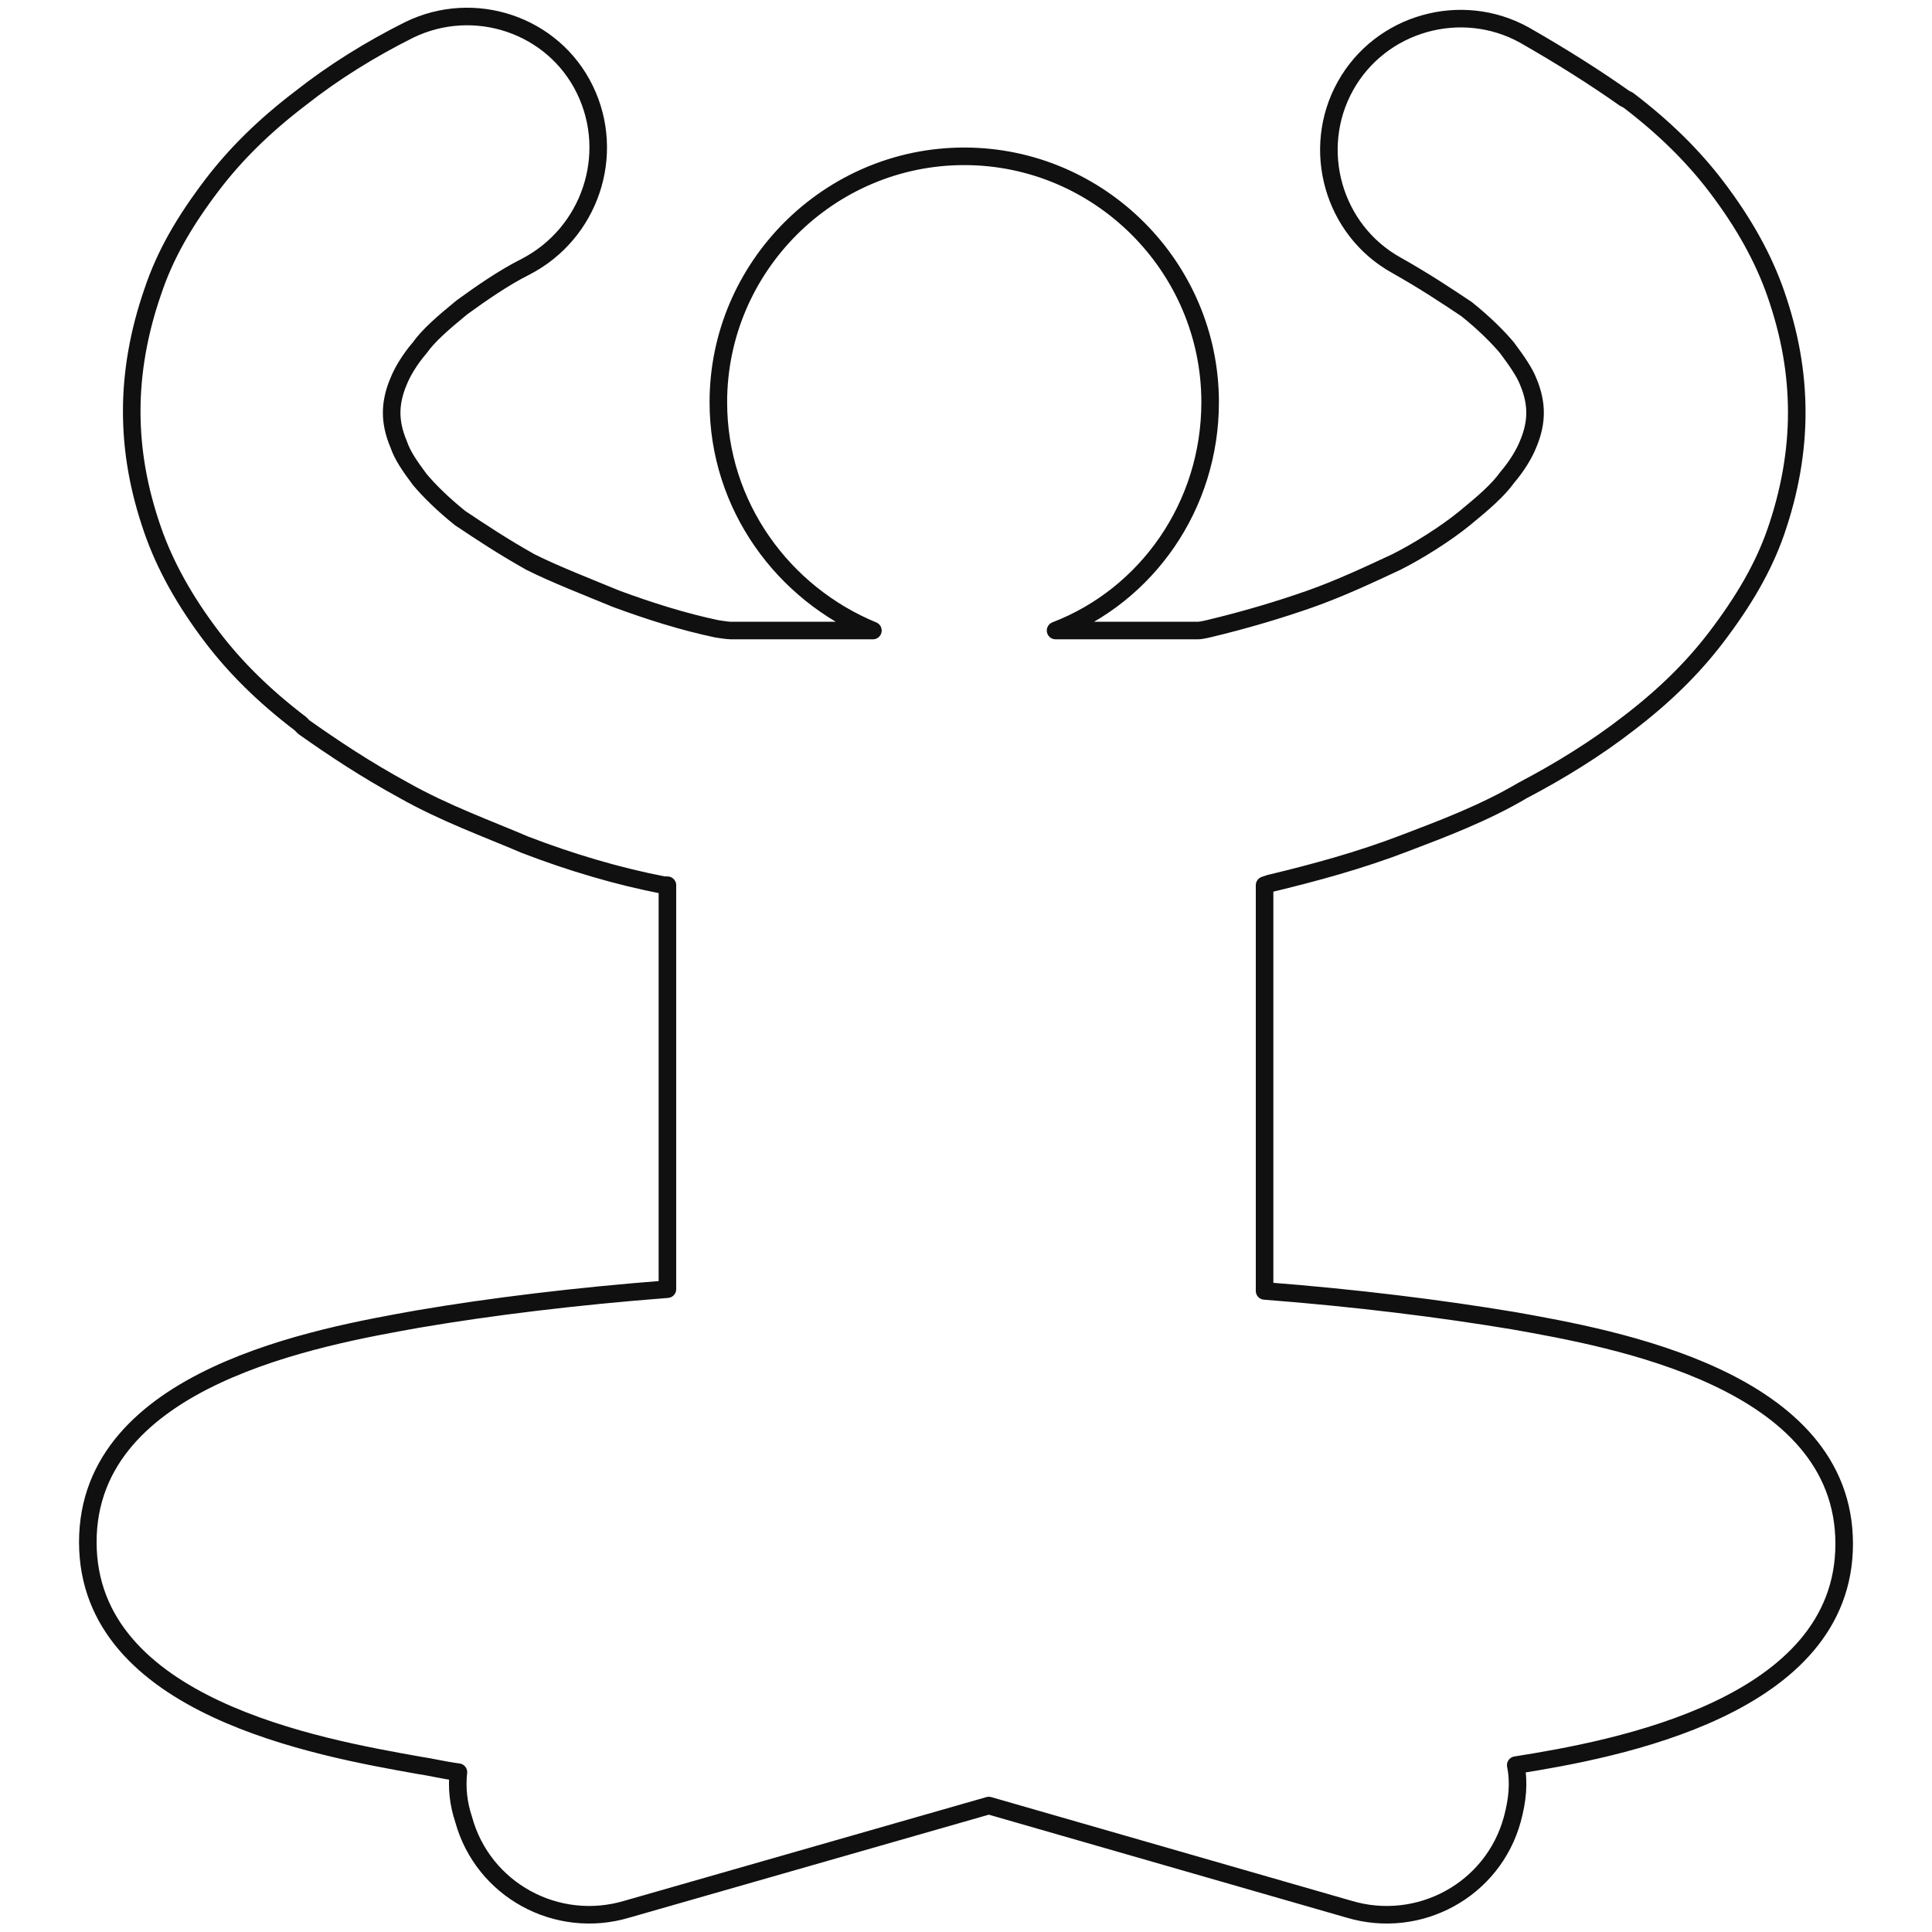 <svg version="1.1" xmlns="http://www.w3.org/2000/svg" xmlns:xlink="http://www.w3.org/1999/xlink" x="0px" y="0px"
	 viewBox="0 0 110 110" style="enable-background:new 0 0 110 110;" xml:space="preserve" fill="none" stroke="#101010" stroke-linecap="round" stroke-linejoin="round" stroke-miterlimit="10">
<path d="M105,87.9c0-9.4-13.2-11.7-18.8-12.7c-4.2-0.7-9-1.3-14.2-1.7V50.4l0.3-0.1c2.5-0.6,5.1-1.3,7.7-2.3
	c2.1-0.8,4.5-1.7,6.7-3c2.1-1.1,4.2-2.4,6-3.8c2.1-1.6,3.7-3.2,5-4.9c1.6-2.1,2.7-4,3.4-6c0.8-2.3,1.2-4.6,1.2-6.8
	c0-2.3-0.4-4.5-1.2-6.8c-0.7-2-1.8-4-3.4-6.1c-1.3-1.7-2.9-3.3-5-4.9l-0.2-0.1c-1.7-1.2-3.6-2.4-5.7-3.6c-3.6-2-8.2-0.7-10.2,2.9
	s-0.7,8.2,2.9,10.2c1.6,0.9,2.8,1.7,4,2.5c1,0.8,1.8,1.6,2.3,2.2c0.6,0.8,1,1.4,1.2,1.9c0.3,0.7,0.4,1.3,0.4,1.8s-0.1,1.1-0.4,1.8
	c-0.2,0.5-0.6,1.2-1.2,1.9c-0.5,0.7-1.3,1.4-2.4,2.3c-1.1,0.9-2.7,1.9-3.9,2.5l0,0c-1.5,0.7-3.2,1.5-4.9,2.1
	c-1.7,0.6-3.7,1.2-5.8,1.7c0,0-0.4,0.1-0.6,0.1h-8.1c5.2-2,8.8-7.1,8.8-13c0-7.7-6.3-14-14-14s-14,6.3-14,14c0,5.9,3.7,10.9,8.8,13
	h-8.1c-0.2,0-0.8-0.1-0.8-0.1c-1.9-0.4-3.8-1-5.7-1.7c-1.7-0.7-3.5-1.4-4.9-2.1c-1.6-0.9-2.8-1.7-4-2.5c-1-0.8-1.8-1.6-2.3-2.2
	c-0.6-0.8-1-1.4-1.2-2c-0.3-0.7-0.4-1.3-0.4-1.8s0.1-1.1,0.4-1.8c0.2-0.5,0.6-1.2,1.2-1.9c0.5-0.7,1.3-1.4,2.4-2.3
	c1.1-0.8,2.4-1.7,3.6-2.3c3.7-1.9,5.2-6.4,3.4-10.1C31.5,1.4,27-0.1,23.3,1.7c-2.2,1.1-4.3,2.4-6.2,3.9c-2.1,1.6-3.7,3.2-5,4.9
	c-1.6,2.1-2.7,4-3.4,6.1c-0.8,2.3-1.2,4.6-1.2,6.8c0,2.3,0.4,4.5,1.2,6.8c0.7,2,1.8,4,3.4,6.1c1.3,1.7,2.9,3.3,5,4.9l0.2,0.2
	c1.7,1.2,3.5,2.4,5.7,3.6c2.3,1.3,4.8,2.2,6.9,3.1c2.6,1,5.3,1.8,7.9,2.3c0.1,0,0.2,0,0.2,0v23c-5.2,0.4-10.1,1-14.2,1.7
	C18.2,76.1,5,78.4,5,87.8s13.2,11.7,18.8,12.7c0.7,0.1,1.5,0.3,2.3,0.4c-0.1,0.9,0,1.8,0.3,2.7c1.1,4,5.3,6.3,9.3,5.1l20.6-5.9
	l20.5,5.9c4,1.2,8.2-1.1,9.3-5.1c0.3-1.1,0.4-2.1,0.2-3.1C92,99.6,105,97.2,105,87.9z"/>
</svg>

